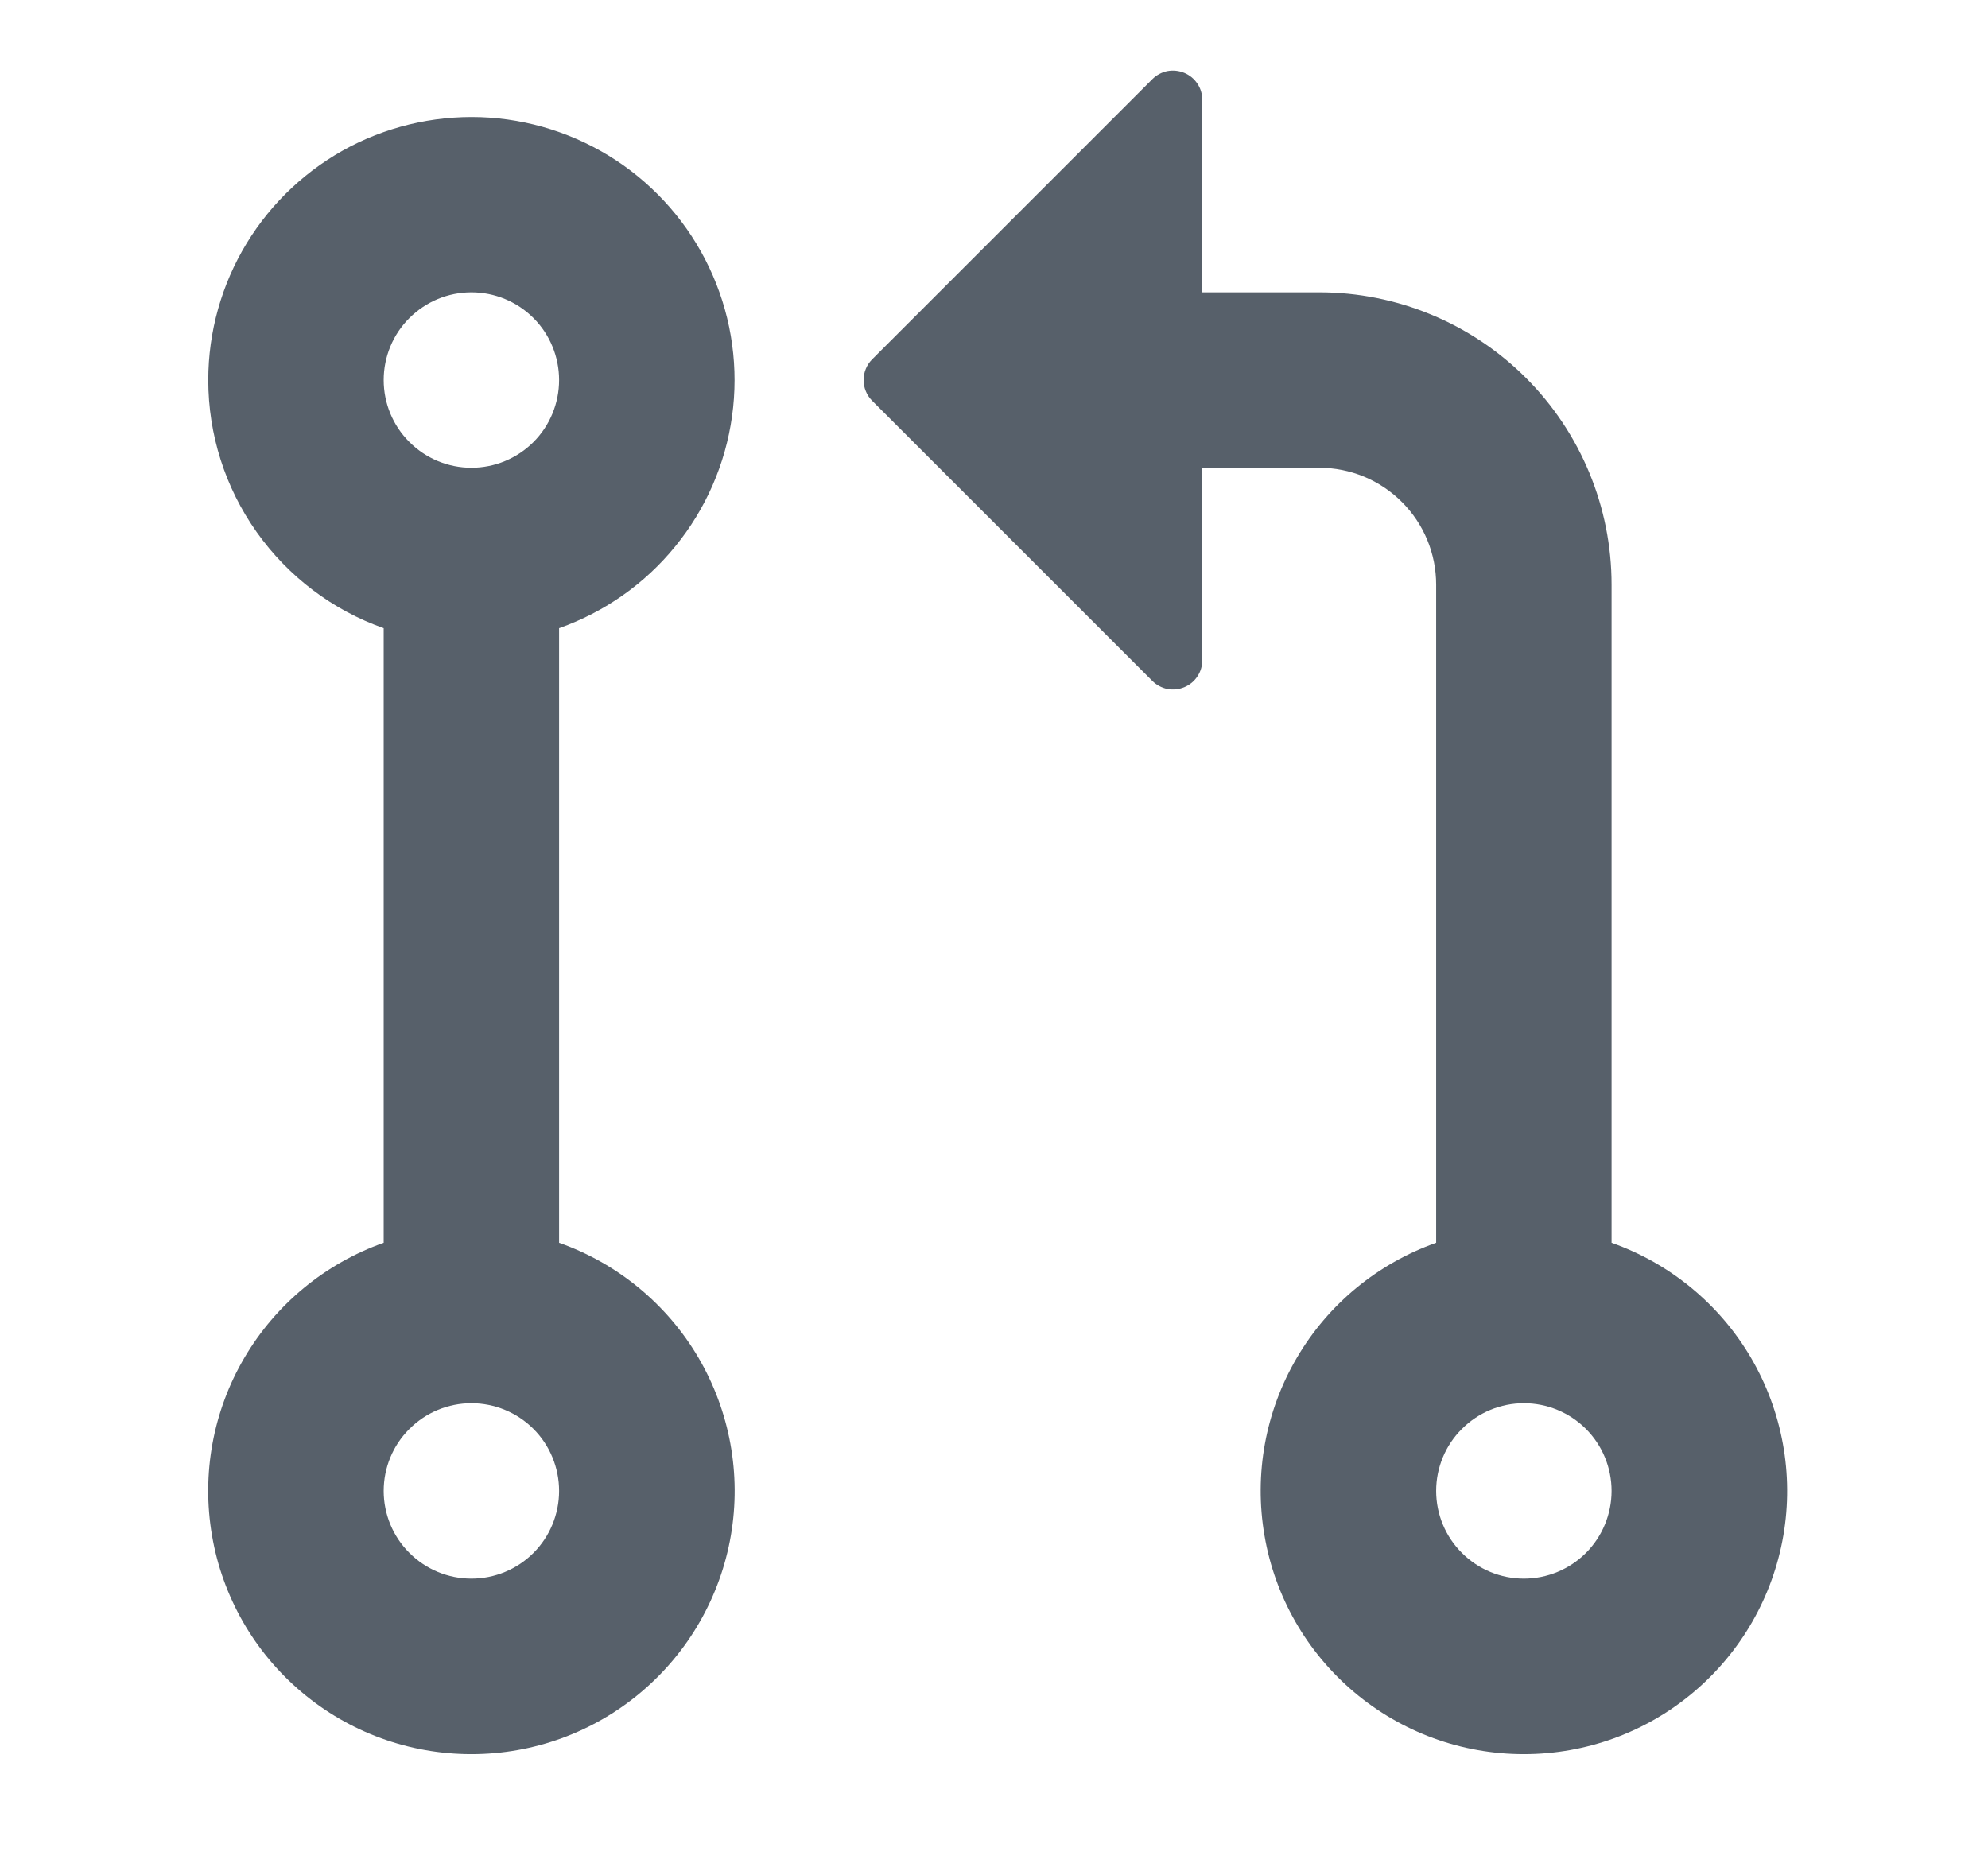 <svg width="17" height="16" viewBox="0 0 17 16" fill="none" xmlns="http://www.w3.org/2000/svg">
<path fill-rule="evenodd" clip-rule="evenodd" d="M7.458 3.073L9.854 0.677C9.889 0.642 9.934 0.618 9.982 0.608C10.031 0.599 10.081 0.604 10.127 0.623C10.173 0.642 10.212 0.674 10.239 0.715C10.267 0.756 10.281 0.804 10.281 0.854V5.646C10.281 5.696 10.267 5.744 10.239 5.785C10.212 5.826 10.173 5.858 10.127 5.877C10.081 5.896 10.031 5.901 9.982 5.892C9.934 5.882 9.889 5.858 9.854 5.823L7.458 3.427C7.435 3.404 7.416 3.376 7.404 3.346C7.391 3.315 7.385 3.283 7.385 3.25C7.385 3.217 7.391 3.185 7.404 3.154C7.416 3.124 7.435 3.096 7.458 3.073ZM4.031 2.5C3.832 2.5 3.642 2.579 3.501 2.72C3.36 2.86 3.281 3.051 3.281 3.25C3.281 3.449 3.36 3.64 3.501 3.78C3.642 3.921 3.832 4 4.031 4C4.23 4 4.421 3.921 4.562 3.78C4.702 3.64 4.781 3.449 4.781 3.25C4.781 3.051 4.702 2.86 4.562 2.72C4.421 2.579 4.23 2.5 4.031 2.5V2.5ZM1.781 3.25C1.781 2.838 1.895 2.433 2.109 2.081C2.324 1.728 2.631 1.442 2.997 1.252C3.364 1.063 3.775 0.978 4.187 1.006C4.598 1.035 4.994 1.176 5.331 1.414C5.667 1.652 5.932 1.978 6.096 2.357C6.26 2.735 6.317 3.151 6.26 3.56C6.203 3.969 6.035 4.354 5.774 4.673C5.514 4.993 5.17 5.234 4.781 5.372V10.628C5.282 10.805 5.704 11.153 5.973 11.611C6.241 12.069 6.34 12.607 6.25 13.131C6.16 13.654 5.888 14.129 5.482 14.471C5.076 14.814 4.562 15.001 4.031 15.001C3.5 15.001 2.986 14.814 2.58 14.471C2.174 14.129 1.902 13.654 1.813 13.131C1.723 12.607 1.821 12.069 2.09 11.611C2.359 11.153 2.781 10.805 3.281 10.628V5.372C2.842 5.217 2.463 4.929 2.194 4.549C1.925 4.169 1.781 3.715 1.781 3.25V3.25ZM11.281 2.5H10.281V4H11.281C11.546 4 11.801 4.105 11.988 4.293C12.176 4.48 12.281 4.735 12.281 5V10.628C11.781 10.805 11.358 11.153 11.09 11.611C10.821 12.069 10.723 12.607 10.813 13.131C10.902 13.654 11.174 14.129 11.58 14.471C11.986 14.814 12.5 15.001 13.031 15.001C13.562 15.001 14.076 14.814 14.482 14.471C14.888 14.129 15.16 13.654 15.25 13.131C15.34 12.607 15.241 12.069 14.973 11.611C14.704 11.153 14.282 10.805 13.781 10.628V5C13.781 4.337 13.518 3.701 13.049 3.232C12.58 2.763 11.944 2.5 11.281 2.5ZM12.281 12.75C12.281 12.551 12.36 12.36 12.501 12.22C12.642 12.079 12.832 12 13.031 12C13.23 12 13.421 12.079 13.562 12.22C13.702 12.36 13.781 12.551 13.781 12.75C13.781 12.949 13.702 13.14 13.562 13.28C13.421 13.421 13.23 13.5 13.031 13.5C12.832 13.5 12.642 13.421 12.501 13.28C12.36 13.14 12.281 12.949 12.281 12.75ZM4.031 12C3.832 12 3.642 12.079 3.501 12.22C3.36 12.36 3.281 12.551 3.281 12.75C3.281 12.949 3.36 13.14 3.501 13.28C3.642 13.421 3.832 13.5 4.031 13.5C4.23 13.5 4.421 13.421 4.562 13.28C4.702 13.14 4.781 12.949 4.781 12.75C4.781 12.551 4.702 12.36 4.562 12.22C4.421 12.079 4.23 12 4.031 12V12Z" fill="#57606A"/>
</svg>
